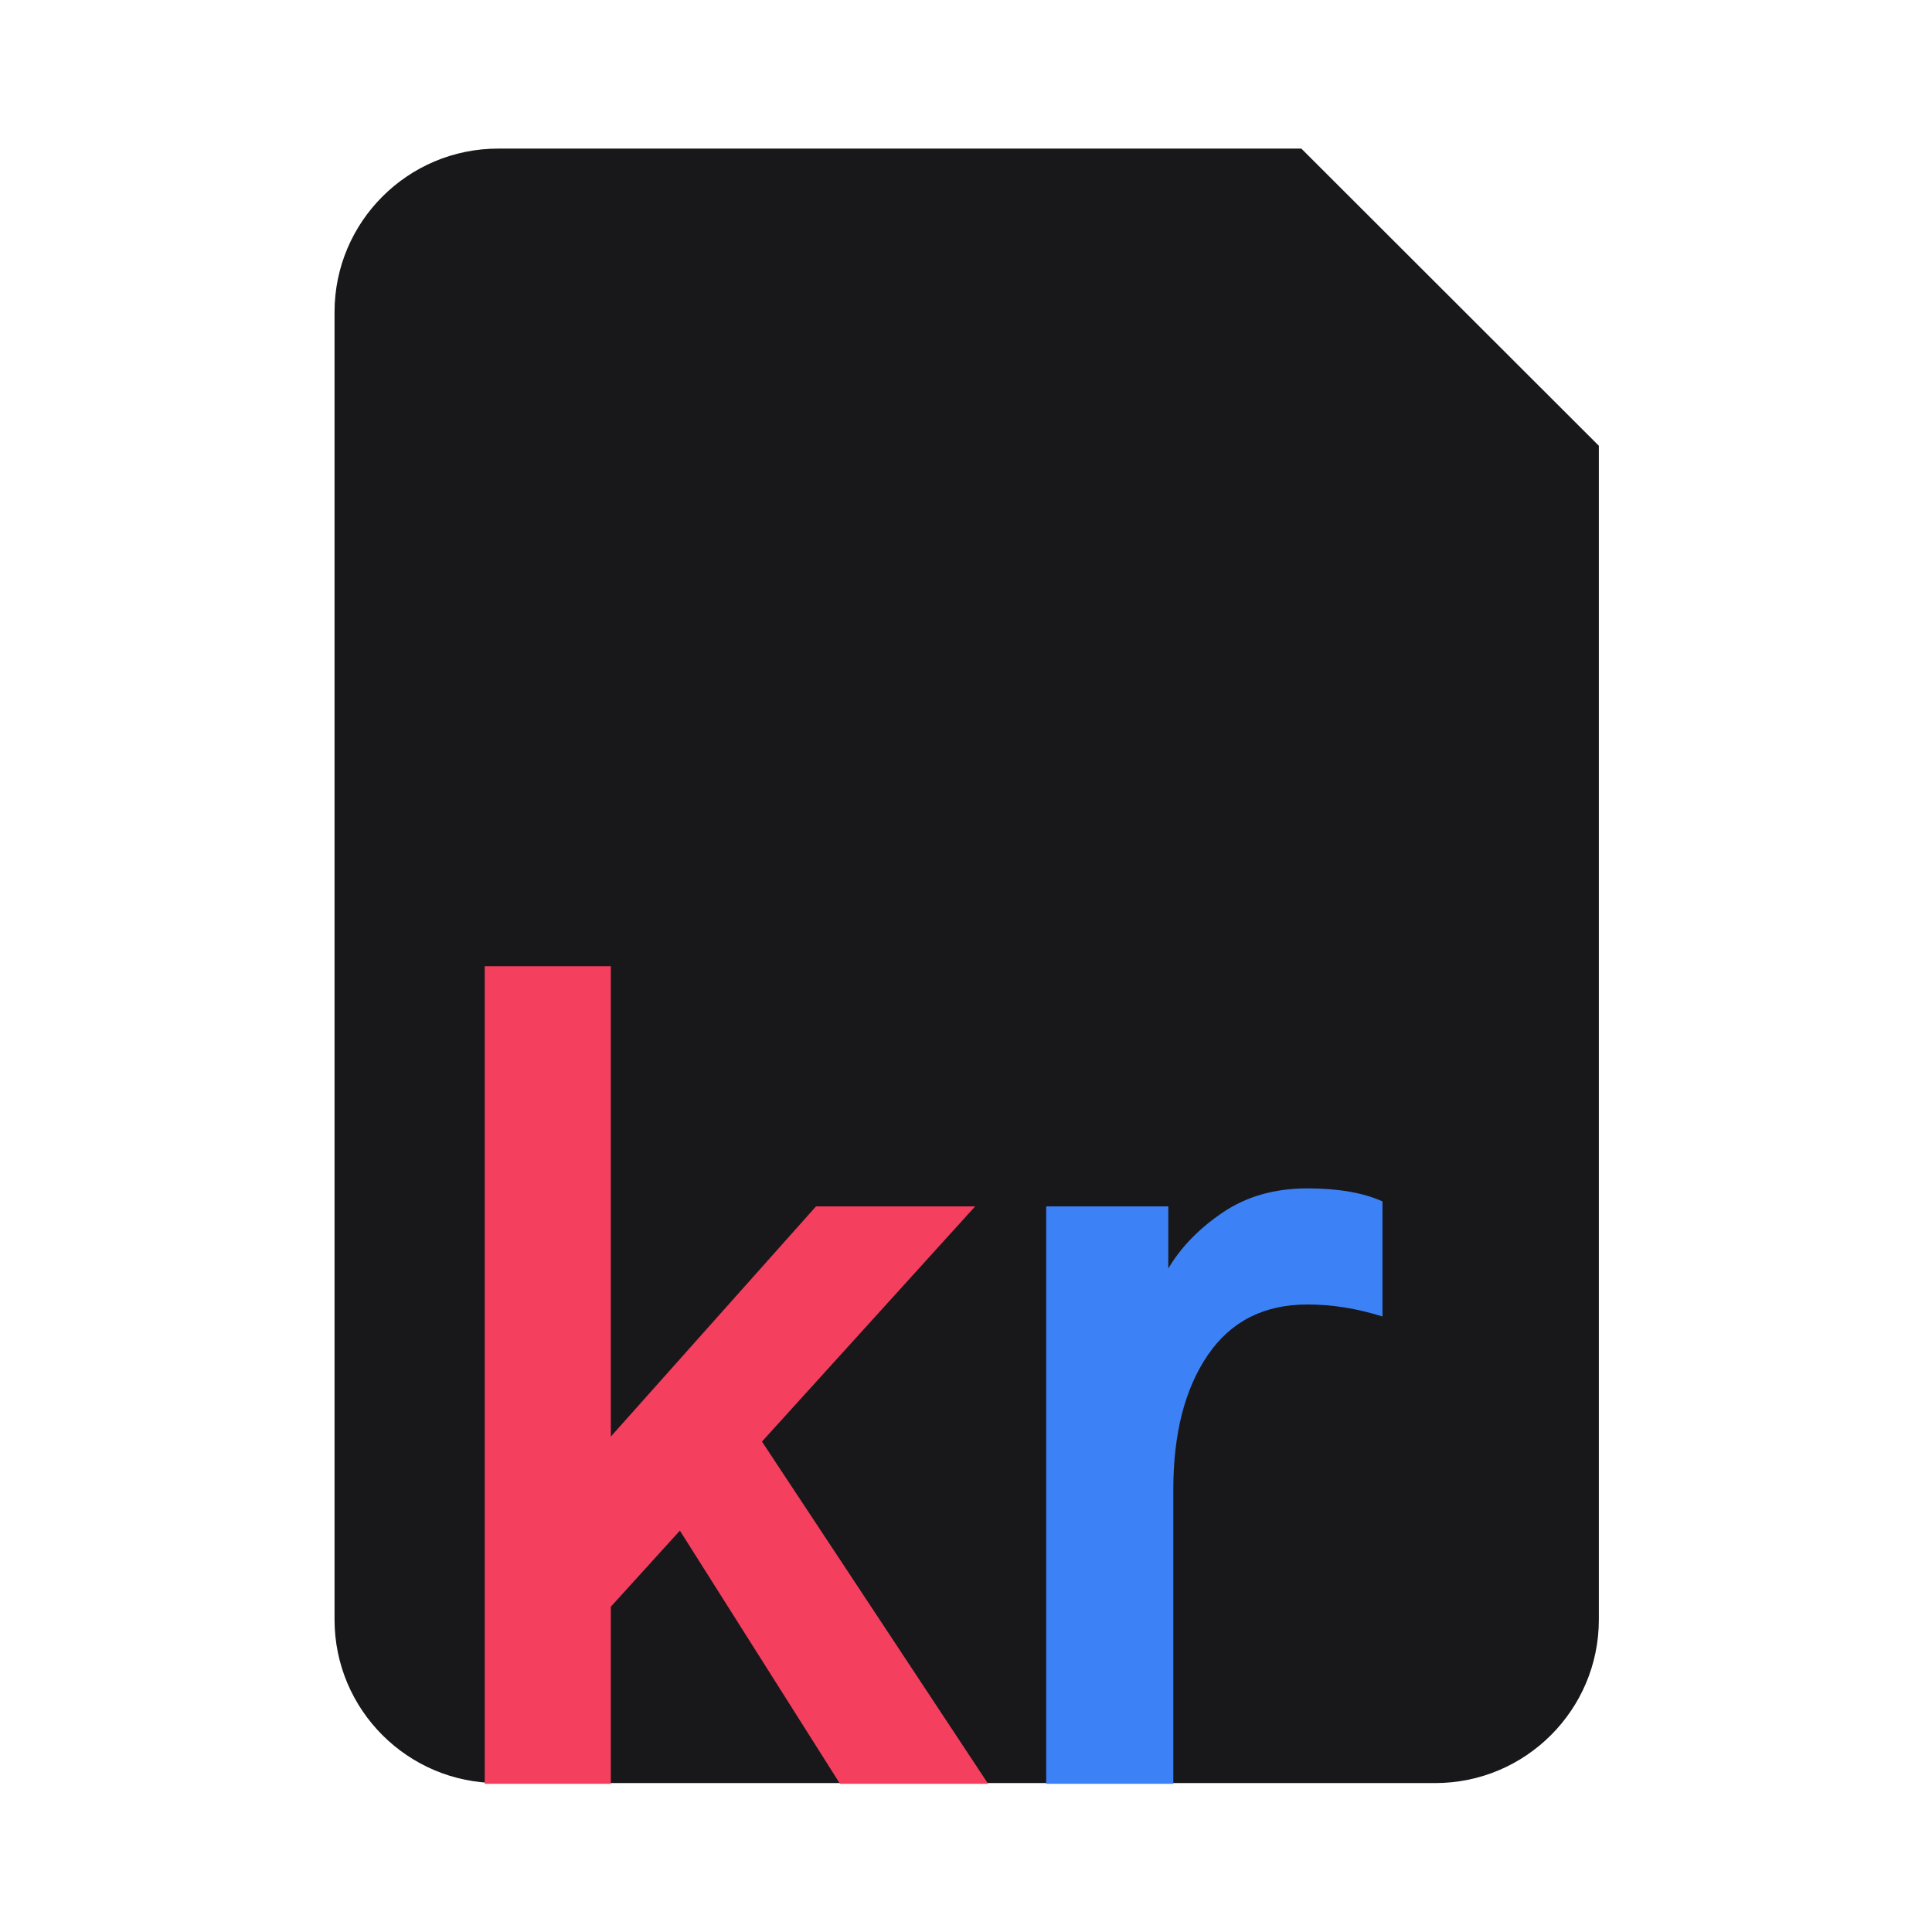 <?xml version="1.0" encoding="UTF-8" standalone="no"?>
<!DOCTYPE svg PUBLIC "-//W3C//DTD SVG 1.1//EN" "http://www.w3.org/Graphics/SVG/1.1/DTD/svg11.dtd">
<svg width="100%" height="100%" viewBox="0 0 260 260" version="1.1" xmlns="http://www.w3.org/2000/svg" xmlns:xlink="http://www.w3.org/1999/xlink" xml:space="preserve" xmlns:serif="http://www.serif.com/" style="fill-rule:evenodd;clip-rule:evenodd;stroke-linejoin:round;stroke-miterlimit:2;">
    <g id="Artboard1" transform="matrix(1.016,0,0,1.3,0,0)">
        <rect x="0" y="0" width="256" height="200" style="fill:rgb(255,250,115);fill-opacity:0;"/>
        <g transform="matrix(0.903,0,0,0.705,35.282,8.333)">
            <path d="M195.455,53.636L195.455,226C195.455,239.246 184.701,250 171.455,250L34,250C20.754,250 10,239.246 10,226L10,34C10,20.754 20.754,10 34,10L151.818,10L195.455,53.636Z" style="fill:rgb(24,24,27);"/>
        </g>
        <g transform="matrix(1.629,0,0,1.273,-72.206,15.542)">
            <path d="M83.739,132.852L83.739,66.364L93.993,66.364L93.993,104.613L110.676,85.895L123.616,85.895L106.282,105.02L124.673,132.852L112.629,132.852L99.608,112.262L93.993,118.447L93.993,132.852L83.739,132.852Z" style="fill:rgb(244,63,95);fill-rule:nonzero;"/>
            <path d="M129.394,132.852L129.394,85.895L139.322,85.895L139.322,90.941C140.353,89.205 141.831,87.686 143.757,86.384C145.683,85.081 147.975,84.43 150.634,84.43C153.129,84.43 155.164,84.783 156.737,85.488L156.737,94.847C154.676,94.196 152.641,93.871 150.634,93.871C147.107,93.871 144.408,95.24 142.536,97.98C140.665,100.72 139.729,104.369 139.729,108.926L139.729,132.852L129.394,132.852Z" style="fill:rgb(60,130,246);fill-rule:nonzero;"/>
        </g>
    </g>
</svg>
